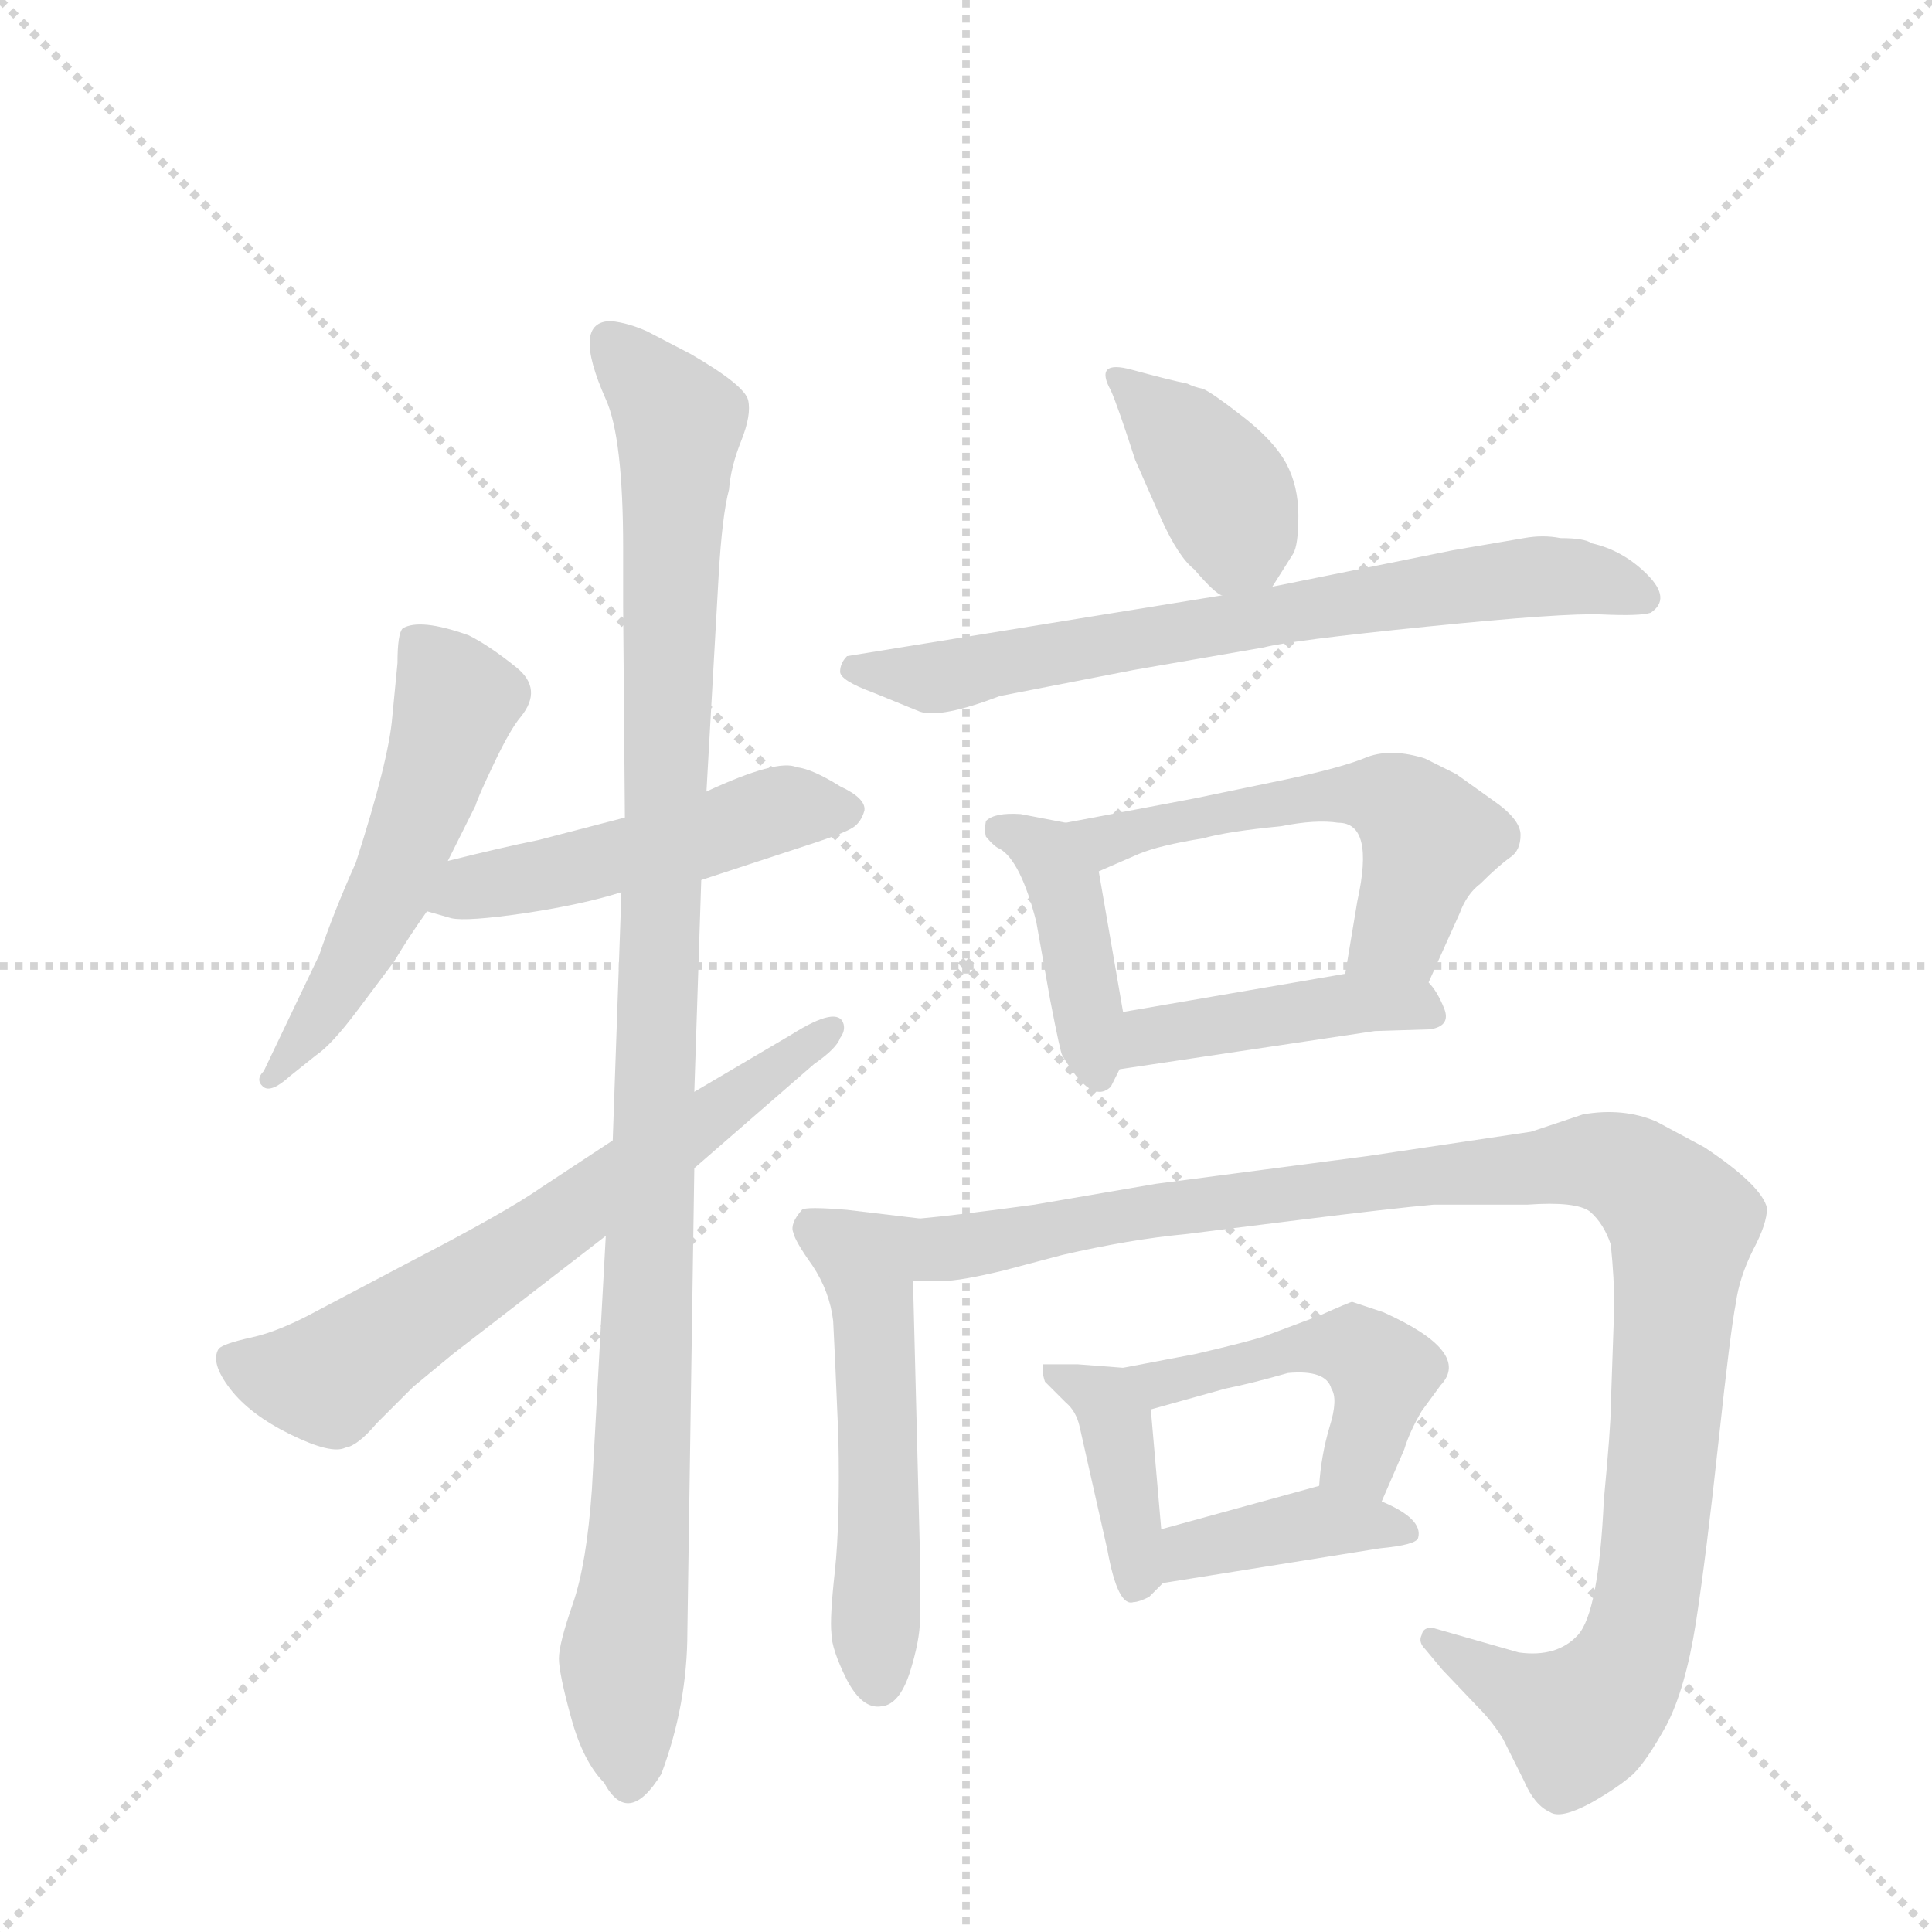 <svg version="1.1" viewBox="0 0 1024 1024" xmlns="http://www.w3.org/2000/svg">
  <g stroke="lightgray" stroke-dasharray="1,1" stroke-width="1" transform="scale(4, 4)">
    <line x1="0" y1="0" x2="256" y2="256"></line>
    <line x1="256" y1="0" x2="0" y2="256"></line>
    <line x1="128" y1="0" x2="128" y2="256"></line>
    <line x1="0" y1="128" x2="256" y2="128"></line>
  </g>
  <g transform="scale(0.92, -0.92) translate(60, -900)">
    <style type="text/css">
      
        @keyframes keyframes0 {
          from {
            stroke: blue;
            stroke-dashoffset: 545;
            stroke-width: 128;
          }
          64% {
            animation-timing-function: step-end;
            stroke: blue;
            stroke-dashoffset: 0;
            stroke-width: 128;
          }
          to {
            stroke: black;
            stroke-width: 1024;
          }
        }
        #make-me-a-hanzi-animation-0 {
          animation: keyframes0 0.694s both;
          animation-delay: 0s;
          animation-timing-function: linear;
        }
      
        @keyframes keyframes1 {
          from {
            stroke: blue;
            stroke-dashoffset: 496;
            stroke-width: 128;
          }
          62% {
            animation-timing-function: step-end;
            stroke: blue;
            stroke-dashoffset: 0;
            stroke-width: 128;
          }
          to {
            stroke: black;
            stroke-width: 1024;
          }
        }
        #make-me-a-hanzi-animation-1 {
          animation: keyframes1 0.654s both;
          animation-delay: 0.694s;
          animation-timing-function: linear;
        }
      
        @keyframes keyframes2 {
          from {
            stroke: blue;
            stroke-dashoffset: 1099;
            stroke-width: 128;
          }
          78% {
            animation-timing-function: step-end;
            stroke: blue;
            stroke-dashoffset: 0;
            stroke-width: 128;
          }
          to {
            stroke: black;
            stroke-width: 1024;
          }
        }
        #make-me-a-hanzi-animation-2 {
          animation: keyframes2 1.144s both;
          animation-delay: 1.347s;
          animation-timing-function: linear;
        }
      
        @keyframes keyframes3 {
          from {
            stroke: blue;
            stroke-dashoffset: 667;
            stroke-width: 128;
          }
          68% {
            animation-timing-function: step-end;
            stroke: blue;
            stroke-dashoffset: 0;
            stroke-width: 128;
          }
          to {
            stroke: black;
            stroke-width: 1024;
          }
        }
        #make-me-a-hanzi-animation-3 {
          animation: keyframes3 0.793s both;
          animation-delay: 2.492s;
          animation-timing-function: linear;
        }
      
        @keyframes keyframes4 {
          from {
            stroke: blue;
            stroke-dashoffset: 393;
            stroke-width: 128;
          }
          56% {
            animation-timing-function: step-end;
            stroke: blue;
            stroke-dashoffset: 0;
            stroke-width: 128;
          }
          to {
            stroke: black;
            stroke-width: 1024;
          }
        }
        #make-me-a-hanzi-animation-4 {
          animation: keyframes4 0.57s both;
          animation-delay: 3.284s;
          animation-timing-function: linear;
        }
      
        @keyframes keyframes5 {
          from {
            stroke: blue;
            stroke-dashoffset: 716;
            stroke-width: 128;
          }
          70% {
            animation-timing-function: step-end;
            stroke: blue;
            stroke-dashoffset: 0;
            stroke-width: 128;
          }
          to {
            stroke: black;
            stroke-width: 1024;
          }
        }
        #make-me-a-hanzi-animation-5 {
          animation: keyframes5 0.833s both;
          animation-delay: 3.854s;
          animation-timing-function: linear;
        }
      
        @keyframes keyframes6 {
          from {
            stroke: blue;
            stroke-dashoffset: 418;
            stroke-width: 128;
          }
          58% {
            animation-timing-function: step-end;
            stroke: blue;
            stroke-dashoffset: 0;
            stroke-width: 128;
          }
          to {
            stroke: black;
            stroke-width: 1024;
          }
        }
        #make-me-a-hanzi-animation-6 {
          animation: keyframes6 0.59s both;
          animation-delay: 4.687s;
          animation-timing-function: linear;
        }
      
        @keyframes keyframes7 {
          from {
            stroke: blue;
            stroke-dashoffset: 556;
            stroke-width: 128;
          }
          64% {
            animation-timing-function: step-end;
            stroke: blue;
            stroke-dashoffset: 0;
            stroke-width: 128;
          }
          to {
            stroke: black;
            stroke-width: 1024;
          }
        }
        #make-me-a-hanzi-animation-7 {
          animation: keyframes7 0.702s both;
          animation-delay: 5.277s;
          animation-timing-function: linear;
        }
      
        @keyframes keyframes8 {
          from {
            stroke: blue;
            stroke-dashoffset: 433;
            stroke-width: 128;
          }
          58% {
            animation-timing-function: step-end;
            stroke: blue;
            stroke-dashoffset: 0;
            stroke-width: 128;
          }
          to {
            stroke: black;
            stroke-width: 1024;
          }
        }
        #make-me-a-hanzi-animation-8 {
          animation: keyframes8 0.602s both;
          animation-delay: 5.979s;
          animation-timing-function: linear;
        }
      
        @keyframes keyframes9 {
          from {
            stroke: blue;
            stroke-dashoffset: 537;
            stroke-width: 128;
          }
          64% {
            animation-timing-function: step-end;
            stroke: blue;
            stroke-dashoffset: 0;
            stroke-width: 128;
          }
          to {
            stroke: black;
            stroke-width: 1024;
          }
        }
        #make-me-a-hanzi-animation-9 {
          animation: keyframes9 0.687s both;
          animation-delay: 6.582s;
          animation-timing-function: linear;
        }
      
        @keyframes keyframes10 {
          from {
            stroke: blue;
            stroke-dashoffset: 1112;
            stroke-width: 128;
          }
          78% {
            animation-timing-function: step-end;
            stroke: blue;
            stroke-dashoffset: 0;
            stroke-width: 128;
          }
          to {
            stroke: black;
            stroke-width: 1024;
          }
        }
        #make-me-a-hanzi-animation-10 {
          animation: keyframes10 1.155s both;
          animation-delay: 7.269s;
          animation-timing-function: linear;
        }
      
        @keyframes keyframes11 {
          from {
            stroke: blue;
            stroke-dashoffset: 398;
            stroke-width: 128;
          }
          56% {
            animation-timing-function: step-end;
            stroke: blue;
            stroke-dashoffset: 0;
            stroke-width: 128;
          }
          to {
            stroke: black;
            stroke-width: 1024;
          }
        }
        #make-me-a-hanzi-animation-11 {
          animation: keyframes11 0.574s both;
          animation-delay: 8.424s;
          animation-timing-function: linear;
        }
      
        @keyframes keyframes12 {
          from {
            stroke: blue;
            stroke-dashoffset: 476;
            stroke-width: 128;
          }
          61% {
            animation-timing-function: step-end;
            stroke: blue;
            stroke-dashoffset: 0;
            stroke-width: 128;
          }
          to {
            stroke: black;
            stroke-width: 1024;
          }
        }
        #make-me-a-hanzi-animation-12 {
          animation: keyframes12 0.637s both;
          animation-delay: 8.998s;
          animation-timing-function: linear;
        }
      
        @keyframes keyframes13 {
          from {
            stroke: blue;
            stroke-dashoffset: 397;
            stroke-width: 128;
          }
          56% {
            animation-timing-function: step-end;
            stroke: blue;
            stroke-dashoffset: 0;
            stroke-width: 128;
          }
          to {
            stroke: black;
            stroke-width: 1024;
          }
        }
        #make-me-a-hanzi-animation-13 {
          animation: keyframes13 0.573s both;
          animation-delay: 9.635s;
          animation-timing-function: linear;
        }
      
    </style>
    
      <path d="M 198 404 L 214 436 Q 215 440 224.5 460 Q 234 480 240 487 Q 253 503 237.5 515.5 Q 222 528 210 534 Q 182 544 172 538 Q 169 535 169 518 L 166 487 Q 164 462 145 403 Q 132 374 124 350 L 92 283 Q 87 278 91.5 274 Q 96 270 107 280 L 122 292 Q 131 298 146 318 L 167 346 Q 176 361 186 375 L 198 404 Z" fill="lightgray"></path>
    
      <path d="M 300 429 L 250 416 Q 230 412 198 404 C 169 397 157 383 186 375 L 200 371 Q 209 369 243 374 Q 276 379 298 386 L 344 393 L 411 415 Q 426 420 431 423 Q 436 426 438 433 Q 439 440 424 447 Q 408 457 399 458 Q 388 463 347 444 L 300 429 Z" fill="lightgray"></path>
    
      <path d="M 289 670 Q 299 648 299 584 L 299 550 L 300 429 L 298 386 L 293 243 L 289 188 L 281 42 Q 278 -1 270 -24 Q 262 -47 262 -55.5 Q 262 -64 269 -89.5 Q 276 -115 288 -127 Q 302 -153 321 -122 Q 336 -82 336 -40 L 340 227 L 340 271 L 344 393 L 347 444 L 354 568 Q 356 603 360 618 Q 361 631 367 646 Q 373 661 371 669.5 Q 369 678 338 696 L 313 709 Q 302 714 292 715 Q 269 715 289 670 Z" fill="lightgray"></path>
    
      <path d="M 293 243 L 252 216 Q 232 202 178 174 L 123 145 Q 101 133 85 129.5 Q 69 126 66 123 Q 61 115 72.5 100 Q 84 85 107.5 73.5 Q 131 62 139 66 Q 146 67 157 80 L 178 101 L 201 120 L 289 188 L 340 227 L 409 287 Q 422 296 424 302 Q 427 306 426 310 Q 423 321 396 304 L 340 271 L 293 243 Z" fill="lightgray"></path>
    
      <path d="M 673 562 L 685 581 Q 688 586 688 603 Q 688 620 681 633 Q 674 646 656 660 Q 638 674 633 676 Q 628 677 624 679 Q 619 680 611 682 Q 603 684 592 687 Q 581 690 578 687 Q 575 684 580 675 Q 584 666 594 635 L 609 601 Q 619 579 628 572 Q 640 558 644 557 C 662 545 662 545 673 562 Z" fill="lightgray"></path>
    
      <path d="M 644 557 L 428 522 Q 424 518 424 513 Q 424 508 443 501 L 470 490 Q 482 486 516 499 L 593 514 L 668 527 Q 683 531 762 539 Q 841 547 863 546 Q 885 545 891 547 Q 903 555 889 569 Q 875 583 857 587 Q 853 590 839 590 Q 829 592 818 590 L 777 583 L 673 562 L 644 557 Z" fill="lightgray"></path>
    
      <path d="M 554 426 L 528 431 Q 513 432 508 427 Q 507 422 508 418 Q 513 412 516 411 Q 528 404 537 369 L 545 324 Q 551 293 552 292 Q 569 263 580 274 L 585 284 L 587 317 L 573 398 C 569 423 569 423 554 426 Z" fill="lightgray"></path>
    
      <path d="M 763 334 L 781 374 Q 785 385 793 391 Q 803 401 810 406 Q 816 410 816 419 Q 816 428 800 439 L 779 454 L 761 463 Q 742 469 728 464 Q 714 458 681 451 L 628 440 L 554 426 C 525 420 545 386 573 398 L 596 408 Q 608 413 633 417 Q 647 421 678 424 Q 698 428 711 426 Q 732 426 722 381 L 715 339 C 710 309 751 307 763 334 Z" fill="lightgray"></path>
    
      <path d="M 585 284 L 732 306 L 764 307 Q 776 309 772 319 Q 768 329 763 334 C 754 346 745 344 715 339 L 587 317 C 557 312 555 280 585 284 Z" fill="lightgray"></path>
    
      <path d="M 470 198 L 428 203 Q 404 205 402 203 Q 395 195 397 190 Q 398 185 408 171 Q 418 156 420 139 Q 421 121 423 72 Q 424 23 421 -5 Q 418 -32 419 -41 Q 419 -50 428 -68 Q 437 -85 448 -83 Q 458 -82 464 -64 Q 470 -45 470 -33 L 470 4 L 466 162 C 465 192 475 197 470 198 Z" fill="lightgray"></path>
    
      <path d="M 687 197 Q 743 204 766 206 L 820 206 Q 848 208 856 202 Q 864 195 868 183 Q 870 163 870 148 L 868 90 Q 868 78 864 36 Q 861 -29 849 -42 Q 837 -55 815 -52 L 766 -38 Q 760 -37 759 -42 Q 757 -46 761 -50 L 771 -62 L 791 -83 Q 800 -92 806 -102 L 818 -126 Q 824 -140 833 -144 Q 839 -148 856 -139 Q 872 -130 881 -122 Q 889 -114 900 -94 Q 911 -73 917 -35 Q 923 4 930 69 Q 937 134 940 149 Q 942 164 950 180 Q 958 195 958 204 Q 955 217 922 239 L 894 254 Q 875 262 852 258 L 822 248 L 728 234 L 606 218 L 536 206 Q 492 200 470 198 C 440 195 436 161 466 162 L 483 162 Q 493 162 518 168 L 552 177 Q 591 186 623 189 L 687 197 Z" fill="lightgray"></path>
    
      <path d="M 593 -23 Q 596 -23 602 -20 L 610 -12 C 612 -10 612 -10 609 19 L 603 88 C 601 111 601 111 587 112 L 561 114 L 541 114 Q 540 110 542 104 L 554 92 Q 560 87 562 78 L 578 7 Q 584 -26 593 -23 Z" fill="lightgray"></path>
    
      <path d="M 736 35 L 749 65 Q 752 75 759 87 L 770 102 Q 788 121 737 144 Q 719 150 719 150 Q 718 150 700 142 L 668 130 Q 659 127 629 120 L 587 112 C 558 106 574 80 603 88 L 646 100 Q 661 103 682 109 Q 704 111 707 100 Q 711 94 706 78 Q 701 61 700 44 C 697 14 724 7 736 35 Z" fill="lightgray"></path>
    
      <path d="M 610 -12 L 735 8 Q 756 10 757 14 Q 760 25 736 35 C 710 47 710 47 700 44 L 609 19 C 580 11 580 -17 610 -12 Z" fill="lightgray"></path>
    
    
      <clipPath id="make-me-a-hanzi-clip-0">
        <path d="M 198 404 L 214 436 Q 215 440 224.5 460 Q 234 480 240 487 Q 253 503 237.5 515.5 Q 222 528 210 534 Q 182 544 172 538 Q 169 535 169 518 L 166 487 Q 164 462 145 403 Q 132 374 124 350 L 92 283 Q 87 278 91.5 274 Q 96 270 107 280 L 122 292 Q 131 298 146 318 L 167 346 Q 176 361 186 375 L 198 404 Z"></path>
      </clipPath>
      <path clip-path="url(#make-me-a-hanzi-clip-0)" d="M 178 532 L 203 497 L 194 464 L 167 391 L 142 343 L 95 278" fill="none" id="make-me-a-hanzi-animation-0" stroke-dasharray="417 834" stroke-linecap="round"></path>
    
      <clipPath id="make-me-a-hanzi-clip-1">
        <path d="M 300 429 L 250 416 Q 230 412 198 404 C 169 397 157 383 186 375 L 200 371 Q 209 369 243 374 Q 276 379 298 386 L 344 393 L 411 415 Q 426 420 431 423 Q 436 426 438 433 Q 439 440 424 447 Q 408 457 399 458 Q 388 463 347 444 L 300 429 Z"></path>
      </clipPath>
      <path clip-path="url(#make-me-a-hanzi-clip-1)" d="M 195 380 L 211 389 L 333 414 L 390 434 L 427 433" fill="none" id="make-me-a-hanzi-animation-1" stroke-dasharray="368 736" stroke-linecap="round"></path>
    
      <clipPath id="make-me-a-hanzi-clip-2">
        <path d="M 289 670 Q 299 648 299 584 L 299 550 L 300 429 L 298 386 L 293 243 L 289 188 L 281 42 Q 278 -1 270 -24 Q 262 -47 262 -55.5 Q 262 -64 269 -89.5 Q 276 -115 288 -127 Q 302 -153 321 -122 Q 336 -82 336 -40 L 340 227 L 340 271 L 344 393 L 347 444 L 354 568 Q 356 603 360 618 Q 361 631 367 646 Q 373 661 371 669.5 Q 369 678 338 696 L 313 709 Q 302 714 292 715 Q 269 715 289 670 Z"></path>
      </clipPath>
      <path clip-path="url(#make-me-a-hanzi-clip-2)" d="M 292 702 L 331 657 L 309 31 L 299 -56 L 302 -125" fill="none" id="make-me-a-hanzi-animation-2" stroke-dasharray="971 1942" stroke-linecap="round"></path>
    
      <clipPath id="make-me-a-hanzi-clip-3">
        <path d="M 293 243 L 252 216 Q 232 202 178 174 L 123 145 Q 101 133 85 129.5 Q 69 126 66 123 Q 61 115 72.5 100 Q 84 85 107.5 73.5 Q 131 62 139 66 Q 146 67 157 80 L 178 101 L 201 120 L 289 188 L 340 227 L 409 287 Q 422 296 424 302 Q 427 306 426 310 Q 423 321 396 304 L 340 271 L 293 243 Z"></path>
      </clipPath>
      <path clip-path="url(#make-me-a-hanzi-clip-3)" d="M 73 117 L 129 105 L 419 307" fill="none" id="make-me-a-hanzi-animation-3" stroke-dasharray="539 1078" stroke-linecap="round"></path>
    
      <clipPath id="make-me-a-hanzi-clip-4">
        <path d="M 673 562 L 685 581 Q 688 586 688 603 Q 688 620 681 633 Q 674 646 656 660 Q 638 674 633 676 Q 628 677 624 679 Q 619 680 611 682 Q 603 684 592 687 Q 581 690 578 687 Q 575 684 580 675 Q 584 666 594 635 L 609 601 Q 619 579 628 572 Q 640 558 644 557 C 662 545 662 545 673 562 Z"></path>
      </clipPath>
      <path clip-path="url(#make-me-a-hanzi-clip-4)" d="M 585 682 L 646 616 L 654 591 L 649 571" fill="none" id="make-me-a-hanzi-animation-4" stroke-dasharray="265 530" stroke-linecap="round"></path>
    
      <clipPath id="make-me-a-hanzi-clip-5">
        <path d="M 644 557 L 428 522 Q 424 518 424 513 Q 424 508 443 501 L 470 490 Q 482 486 516 499 L 593 514 L 668 527 Q 683 531 762 539 Q 841 547 863 546 Q 885 545 891 547 Q 903 555 889 569 Q 875 583 857 587 Q 853 590 839 590 Q 829 592 818 590 L 777 583 L 673 562 L 644 557 Z"></path>
      </clipPath>
      <path clip-path="url(#make-me-a-hanzi-clip-5)" d="M 432 515 L 477 509 L 815 567 L 857 567 L 885 557" fill="none" id="make-me-a-hanzi-animation-5" stroke-dasharray="588 1176" stroke-linecap="round"></path>
    
      <clipPath id="make-me-a-hanzi-clip-6">
        <path d="M 554 426 L 528 431 Q 513 432 508 427 Q 507 422 508 418 Q 513 412 516 411 Q 528 404 537 369 L 545 324 Q 551 293 552 292 Q 569 263 580 274 L 585 284 L 587 317 L 573 398 C 569 423 569 423 554 426 Z"></path>
      </clipPath>
      <path clip-path="url(#make-me-a-hanzi-clip-6)" d="M 515 423 L 542 409 L 552 391 L 573 282" fill="none" id="make-me-a-hanzi-animation-6" stroke-dasharray="290 580" stroke-linecap="round"></path>
    
      <clipPath id="make-me-a-hanzi-clip-7">
        <path d="M 763 334 L 781 374 Q 785 385 793 391 Q 803 401 810 406 Q 816 410 816 419 Q 816 428 800 439 L 779 454 L 761 463 Q 742 469 728 464 Q 714 458 681 451 L 628 440 L 554 426 C 525 420 545 386 573 398 L 596 408 Q 608 413 633 417 Q 647 421 678 424 Q 698 428 711 426 Q 732 426 722 381 L 715 339 C 710 309 751 307 763 334 Z"></path>
      </clipPath>
      <path clip-path="url(#make-me-a-hanzi-clip-7)" d="M 562 425 L 585 417 L 691 441 L 743 439 L 762 414 L 747 363 L 722 345" fill="none" id="make-me-a-hanzi-animation-7" stroke-dasharray="428 856" stroke-linecap="round"></path>
    
      <clipPath id="make-me-a-hanzi-clip-8">
        <path d="M 585 284 L 732 306 L 764 307 Q 776 309 772 319 Q 768 329 763 334 C 754 346 745 344 715 339 L 587 317 C 557 312 555 280 585 284 Z"></path>
      </clipPath>
      <path clip-path="url(#make-me-a-hanzi-clip-8)" d="M 592 289 L 603 303 L 625 308 L 719 322 L 760 318" fill="none" id="make-me-a-hanzi-animation-8" stroke-dasharray="305 610" stroke-linecap="round"></path>
    
      <clipPath id="make-me-a-hanzi-clip-9">
        <path d="M 470 198 L 428 203 Q 404 205 402 203 Q 395 195 397 190 Q 398 185 408 171 Q 418 156 420 139 Q 421 121 423 72 Q 424 23 421 -5 Q 418 -32 419 -41 Q 419 -50 428 -68 Q 437 -85 448 -83 Q 458 -82 464 -64 Q 470 -45 470 -33 L 470 4 L 466 162 C 465 192 475 197 470 198 Z"></path>
      </clipPath>
      <path clip-path="url(#make-me-a-hanzi-clip-9)" d="M 407 194 L 440 171 L 446 -70" fill="none" id="make-me-a-hanzi-animation-9" stroke-dasharray="409 818" stroke-linecap="round"></path>
    
      <clipPath id="make-me-a-hanzi-clip-10">
        <path d="M 687 197 Q 743 204 766 206 L 820 206 Q 848 208 856 202 Q 864 195 868 183 Q 870 163 870 148 L 868 90 Q 868 78 864 36 Q 861 -29 849 -42 Q 837 -55 815 -52 L 766 -38 Q 760 -37 759 -42 Q 757 -46 761 -50 L 771 -62 L 791 -83 Q 800 -92 806 -102 L 818 -126 Q 824 -140 833 -144 Q 839 -148 856 -139 Q 872 -130 881 -122 Q 889 -114 900 -94 Q 911 -73 917 -35 Q 923 4 930 69 Q 937 134 940 149 Q 942 164 950 180 Q 958 195 958 204 Q 955 217 922 239 L 894 254 Q 875 262 852 258 L 822 248 L 728 234 L 606 218 L 536 206 Q 492 200 470 198 C 440 195 436 161 466 162 L 483 162 Q 493 162 518 168 L 552 177 Q 591 186 623 189 L 687 197 Z"></path>
      </clipPath>
      <path clip-path="url(#make-me-a-hanzi-clip-10)" d="M 470 168 L 487 181 L 646 209 L 853 231 L 885 220 L 909 192 L 890 -13 L 875 -65 L 849 -91 L 764 -44" fill="none" id="make-me-a-hanzi-animation-10" stroke-dasharray="984 1968" stroke-linecap="round"></path>
    
      <clipPath id="make-me-a-hanzi-clip-11">
        <path d="M 593 -23 Q 596 -23 602 -20 L 610 -12 C 612 -10 612 -10 609 19 L 603 88 C 601 111 601 111 587 112 L 561 114 L 541 114 Q 540 110 542 104 L 554 92 Q 560 87 562 78 L 578 7 Q 584 -26 593 -23 Z"></path>
      </clipPath>
      <path clip-path="url(#make-me-a-hanzi-clip-11)" d="M 546 109 L 577 94 L 583 83 L 594 -11" fill="none" id="make-me-a-hanzi-animation-11" stroke-dasharray="270 540" stroke-linecap="round"></path>
    
      <clipPath id="make-me-a-hanzi-clip-12">
        <path d="M 736 35 L 749 65 Q 752 75 759 87 L 770 102 Q 788 121 737 144 Q 719 150 719 150 Q 718 150 700 142 L 668 130 Q 659 127 629 120 L 587 112 C 558 106 574 80 603 88 L 646 100 Q 661 103 682 109 Q 704 111 707 100 Q 711 94 706 78 Q 701 61 700 44 C 697 14 724 7 736 35 Z"></path>
      </clipPath>
      <path clip-path="url(#make-me-a-hanzi-clip-12)" d="M 595 109 L 610 104 L 700 125 L 722 122 L 737 109 L 734 93 L 723 59 L 708 49" fill="none" id="make-me-a-hanzi-animation-12" stroke-dasharray="348 696" stroke-linecap="round"></path>
    
      <clipPath id="make-me-a-hanzi-clip-13">
        <path d="M 610 -12 L 735 8 Q 756 10 757 14 Q 760 25 736 35 C 710 47 710 47 700 44 L 609 19 C 580 11 580 -17 610 -12 Z"></path>
      </clipPath>
      <path clip-path="url(#make-me-a-hanzi-clip-13)" d="M 617 -4 L 626 7 L 698 23 L 751 18" fill="none" id="make-me-a-hanzi-animation-13" stroke-dasharray="269 538" stroke-linecap="round"></path>
    
  </g>
</svg>